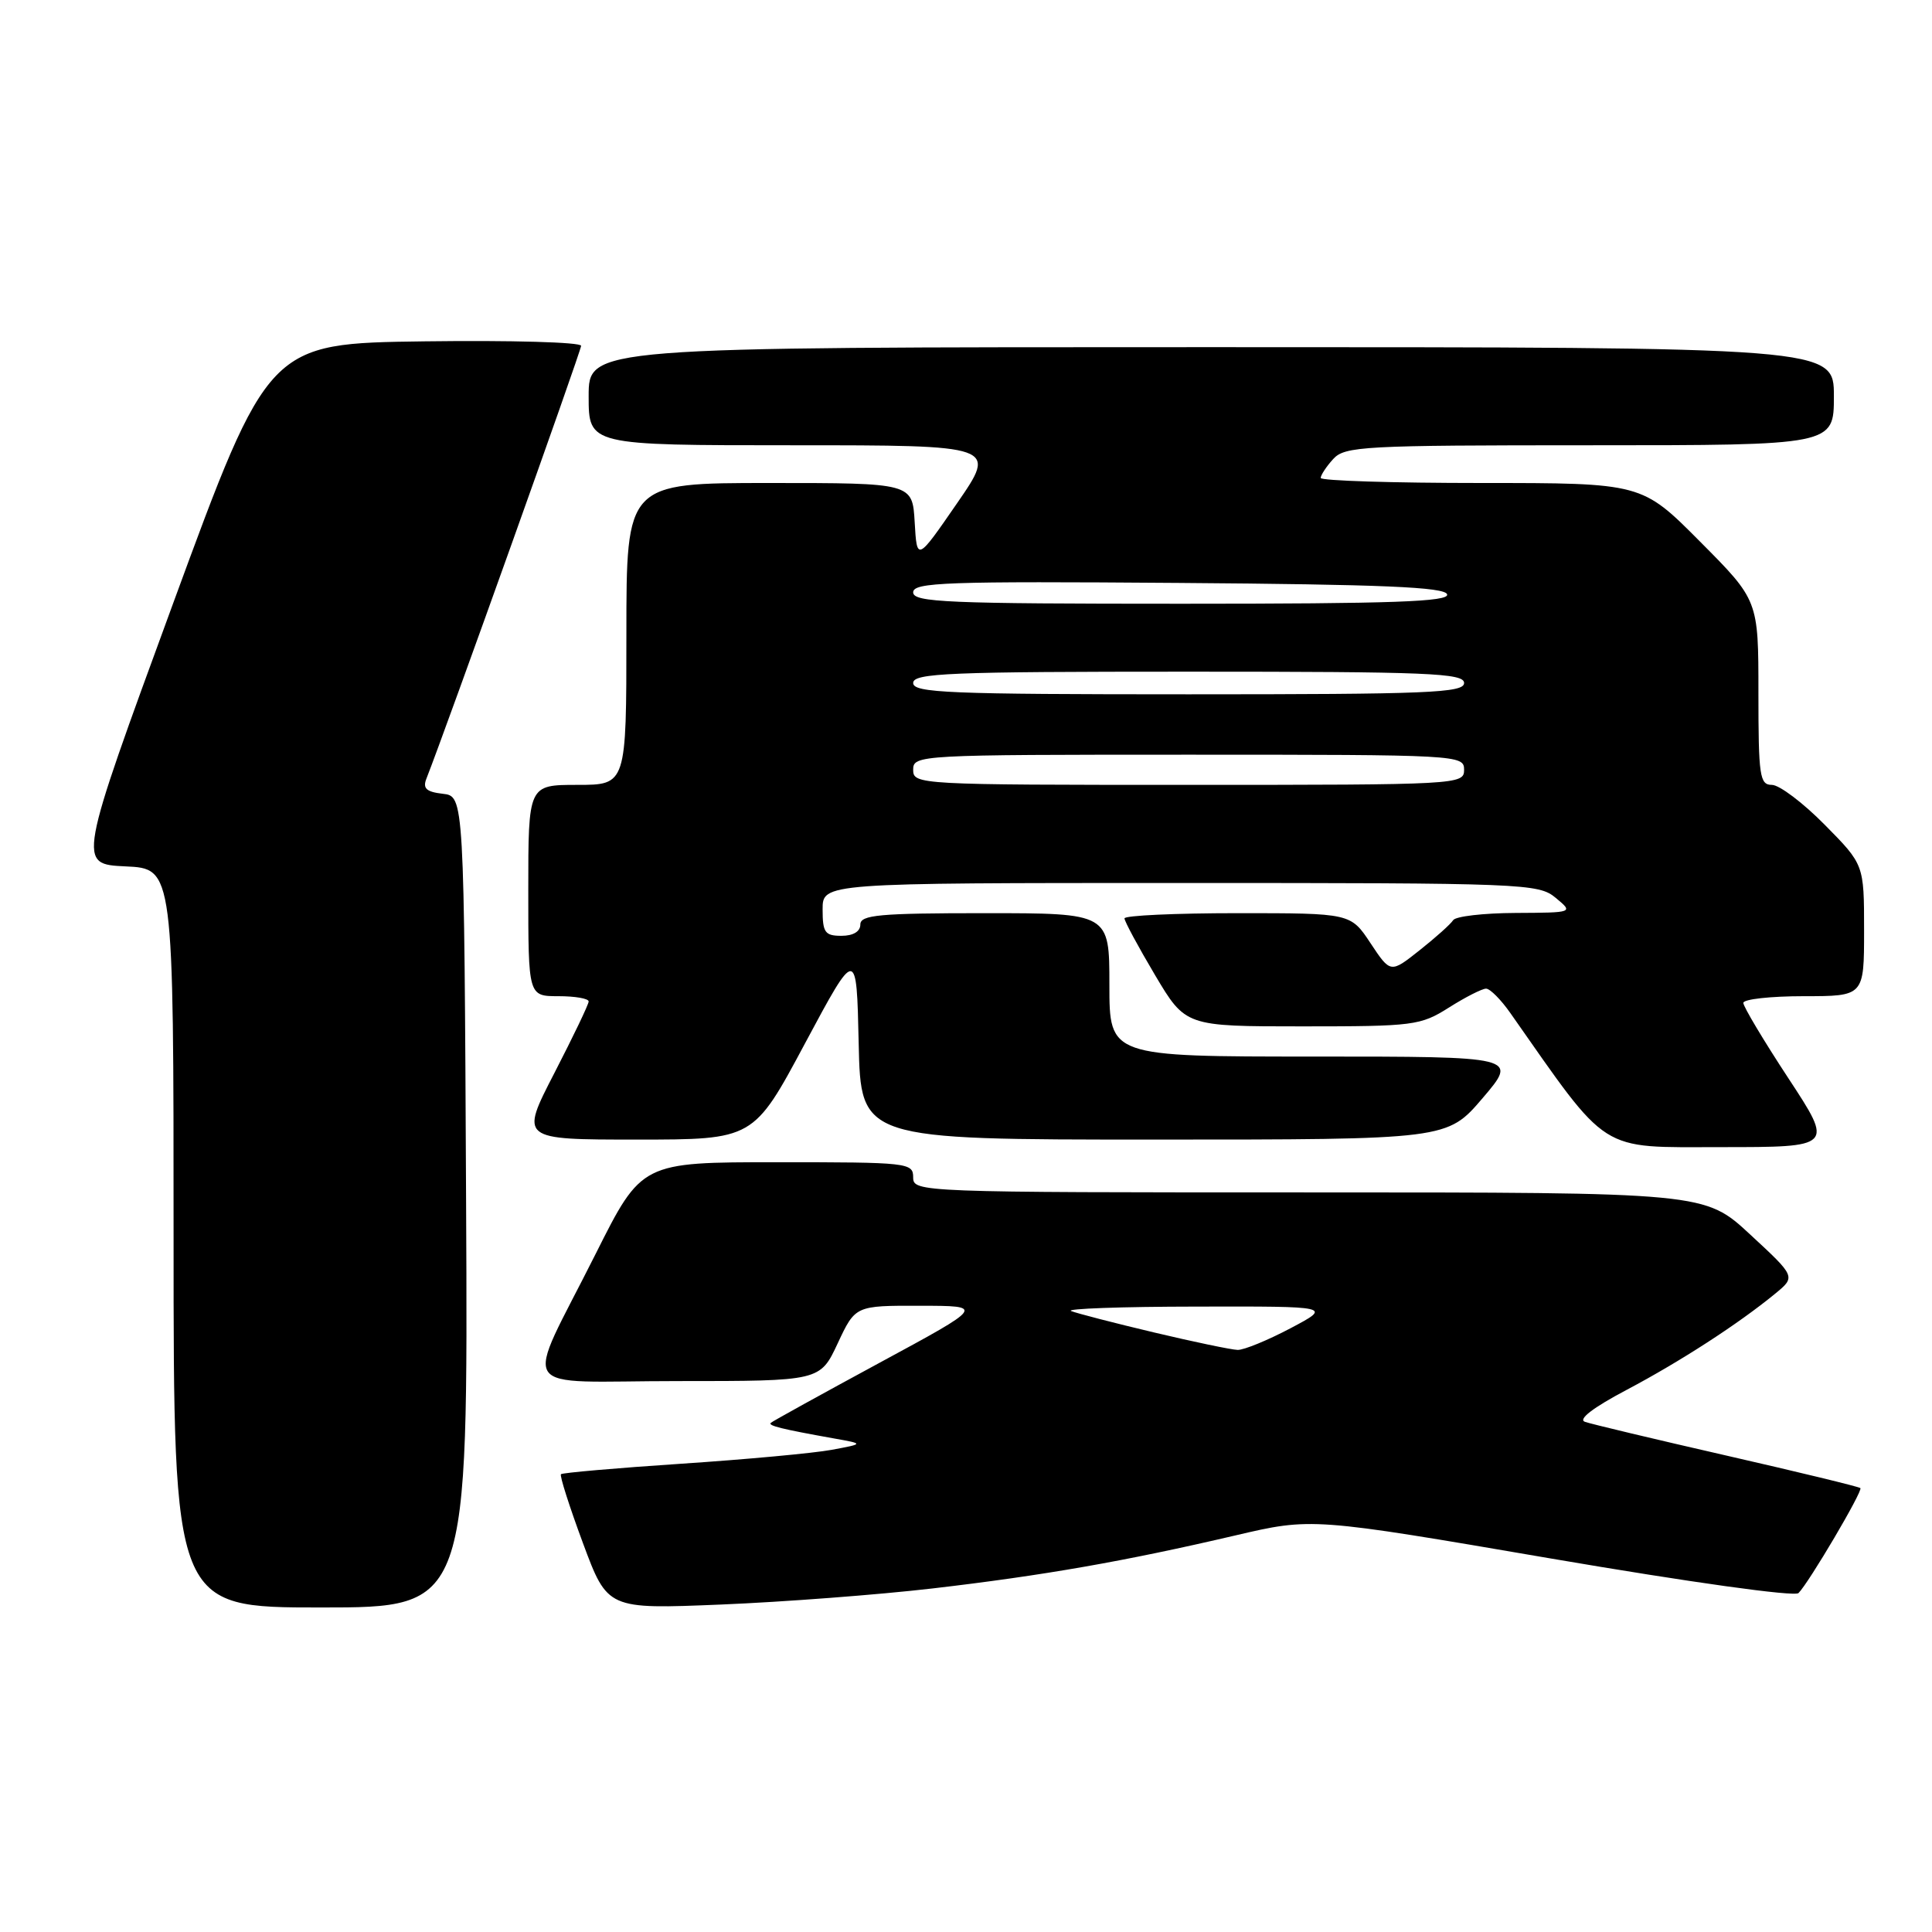<?xml version="1.0" encoding="UTF-8" standalone="no"?>
<!DOCTYPE svg PUBLIC "-//W3C//DTD SVG 1.1//EN" "http://www.w3.org/Graphics/SVG/1.1/DTD/svg11.dtd" >
<svg xmlns="http://www.w3.org/2000/svg" xmlns:xlink="http://www.w3.org/1999/xlink" version="1.1" viewBox="0 0 256 256">
 <g >
 <path fill="currentColor"
d=" M 61.76 159.25 C 61.50 105.50 61.50 105.50 58.67 105.18 C 56.49 104.93 55.99 104.47 56.50 103.18 C 59.16 96.41 77.00 46.49 77.00 45.82 C 77.00 45.34 67.68 45.08 56.29 45.23 C 35.58 45.50 35.58 45.50 22.92 80.00 C 10.27 114.50 10.27 114.50 16.63 114.80 C 23.00 115.09 23.00 115.09 23.00 164.05 C 23.00 213.00 23.00 213.00 42.51 213.00 C 62.02 213.00 62.02 213.00 61.76 159.25 Z  M 123.54 210.48 C 138.30 208.76 149.06 206.87 163.66 203.46 C 173.82 201.08 173.82 201.08 205.62 206.53 C 223.93 209.66 237.80 211.60 238.31 211.09 C 239.70 209.70 246.87 197.54 246.51 197.18 C 246.33 197.00 238.38 195.07 228.84 192.89 C 219.30 190.71 210.83 188.69 210.01 188.40 C 209.06 188.07 211.10 186.51 215.51 184.18 C 222.66 180.40 230.36 175.41 235.23 171.41 C 237.95 169.17 237.95 169.17 231.92 163.59 C 225.89 158.00 225.89 158.00 173.44 158.00 C 121.67 158.00 121.00 157.97 121.00 156.00 C 121.00 154.07 120.33 154.00 103.01 154.00 C 85.02 154.00 85.02 154.00 78.93 166.14 C 69.37 185.21 67.93 183.00 89.85 183.00 C 108.66 183.00 108.66 183.00 111.00 178.00 C 113.34 173.00 113.34 173.00 121.92 173.02 C 130.50 173.03 130.50 173.03 116.50 180.60 C 108.80 184.77 102.33 188.34 102.13 188.54 C 101.75 188.91 103.57 189.36 110.50 190.60 C 114.50 191.31 114.50 191.31 110.20 192.11 C 107.84 192.55 98.88 193.38 90.29 193.95 C 81.70 194.52 74.52 195.15 74.33 195.34 C 74.14 195.53 75.45 199.63 77.24 204.46 C 80.50 213.23 80.50 213.23 95.54 212.61 C 103.81 212.27 116.41 211.31 123.54 210.48 Z  M 236.98 142.89 C 233.69 137.88 231.00 133.38 231.00 132.89 C 231.00 132.40 234.60 132.00 239.00 132.00 C 247.00 132.00 247.00 132.00 247.00 123.28 C 247.00 114.56 247.00 114.56 241.78 109.28 C 238.92 106.38 235.77 104.00 234.78 104.00 C 233.17 104.00 233.00 102.84 233.00 91.77 C 233.00 79.54 233.00 79.54 225.27 71.77 C 217.55 64.00 217.55 64.00 196.27 64.00 C 184.57 64.00 175.00 63.70 175.00 63.33 C 175.00 62.96 175.74 61.83 176.65 60.83 C 178.19 59.13 180.59 59.00 210.65 59.00 C 243.00 59.00 243.00 59.00 243.00 52.50 C 243.00 46.00 243.00 46.00 160.50 46.00 C 78.00 46.00 78.00 46.00 78.00 52.50 C 78.00 59.00 78.00 59.00 105.06 59.00 C 132.12 59.00 132.12 59.00 126.81 66.69 C 121.50 74.39 121.50 74.39 121.20 69.19 C 120.90 64.00 120.90 64.00 101.95 64.00 C 83.00 64.00 83.00 64.00 83.00 84.00 C 83.00 104.00 83.00 104.00 76.50 104.00 C 70.00 104.00 70.00 104.00 70.00 118.00 C 70.00 132.00 70.00 132.00 74.00 132.00 C 76.20 132.00 78.00 132.31 78.00 132.70 C 78.00 133.08 75.95 137.35 73.45 142.20 C 68.91 151.00 68.91 151.00 84.38 151.00 C 99.85 151.00 99.85 151.00 106.67 138.25 C 113.50 125.50 113.50 125.50 113.78 138.25 C 114.06 151.00 114.06 151.00 152.91 151.00 C 191.76 151.00 191.76 151.00 196.46 145.50 C 201.15 140.00 201.15 140.00 174.08 140.00 C 147.00 140.00 147.00 140.00 147.00 130.50 C 147.00 121.00 147.00 121.00 130.50 121.00 C 116.50 121.00 114.00 121.23 114.00 122.50 C 114.00 123.43 113.06 124.00 111.50 124.00 C 109.31 124.00 109.00 123.57 109.00 120.50 C 109.00 117.00 109.00 117.00 156.39 117.00 C 202.04 117.00 203.86 117.07 206.14 118.97 C 208.50 120.93 208.50 120.93 200.81 120.97 C 196.58 120.99 192.86 121.42 192.55 121.93 C 192.23 122.44 190.23 124.23 188.11 125.91 C 184.25 128.97 184.25 128.97 181.61 124.99 C 178.97 121.00 178.97 121.00 163.99 121.00 C 155.74 121.00 149.00 121.31 149.00 121.69 C 149.00 122.07 150.82 125.45 153.04 129.19 C 157.09 136.00 157.09 136.00 172.56 136.00 C 187.35 136.00 188.22 135.89 192.00 133.50 C 194.18 132.12 196.39 131.00 196.91 131.00 C 197.44 131.00 198.89 132.46 200.14 134.25 C 213.32 153.03 211.70 152.00 228.02 152.00 C 242.96 152.00 242.96 152.00 236.98 142.89 Z  M 152.93 176.56 C 147.66 175.31 142.71 174.03 141.93 173.72 C 141.14 173.41 148.60 173.14 158.50 173.13 C 176.50 173.09 176.50 173.09 171.00 176.00 C 167.97 177.60 164.82 178.89 164.00 178.87 C 163.18 178.85 158.19 177.81 152.93 176.56 Z  M 121.00 102.00 C 121.00 100.04 121.67 100.00 157.50 100.00 C 193.33 100.00 194.00 100.04 194.00 102.00 C 194.00 103.96 193.33 104.00 157.50 104.00 C 121.67 104.00 121.00 103.96 121.00 102.00 Z  M 121.00 90.50 C 121.00 89.19 125.72 89.00 157.50 89.00 C 189.28 89.00 194.00 89.19 194.00 90.50 C 194.00 91.81 189.28 92.00 157.50 92.00 C 125.72 92.00 121.00 91.81 121.00 90.50 Z  M 121.00 78.49 C 121.00 77.16 125.33 77.01 156.17 77.24 C 183.22 77.44 191.43 77.79 191.75 78.75 C 192.08 79.73 184.61 80.00 156.58 80.00 C 125.49 80.00 121.00 79.81 121.00 78.49 Z "/>
</g>
</svg>